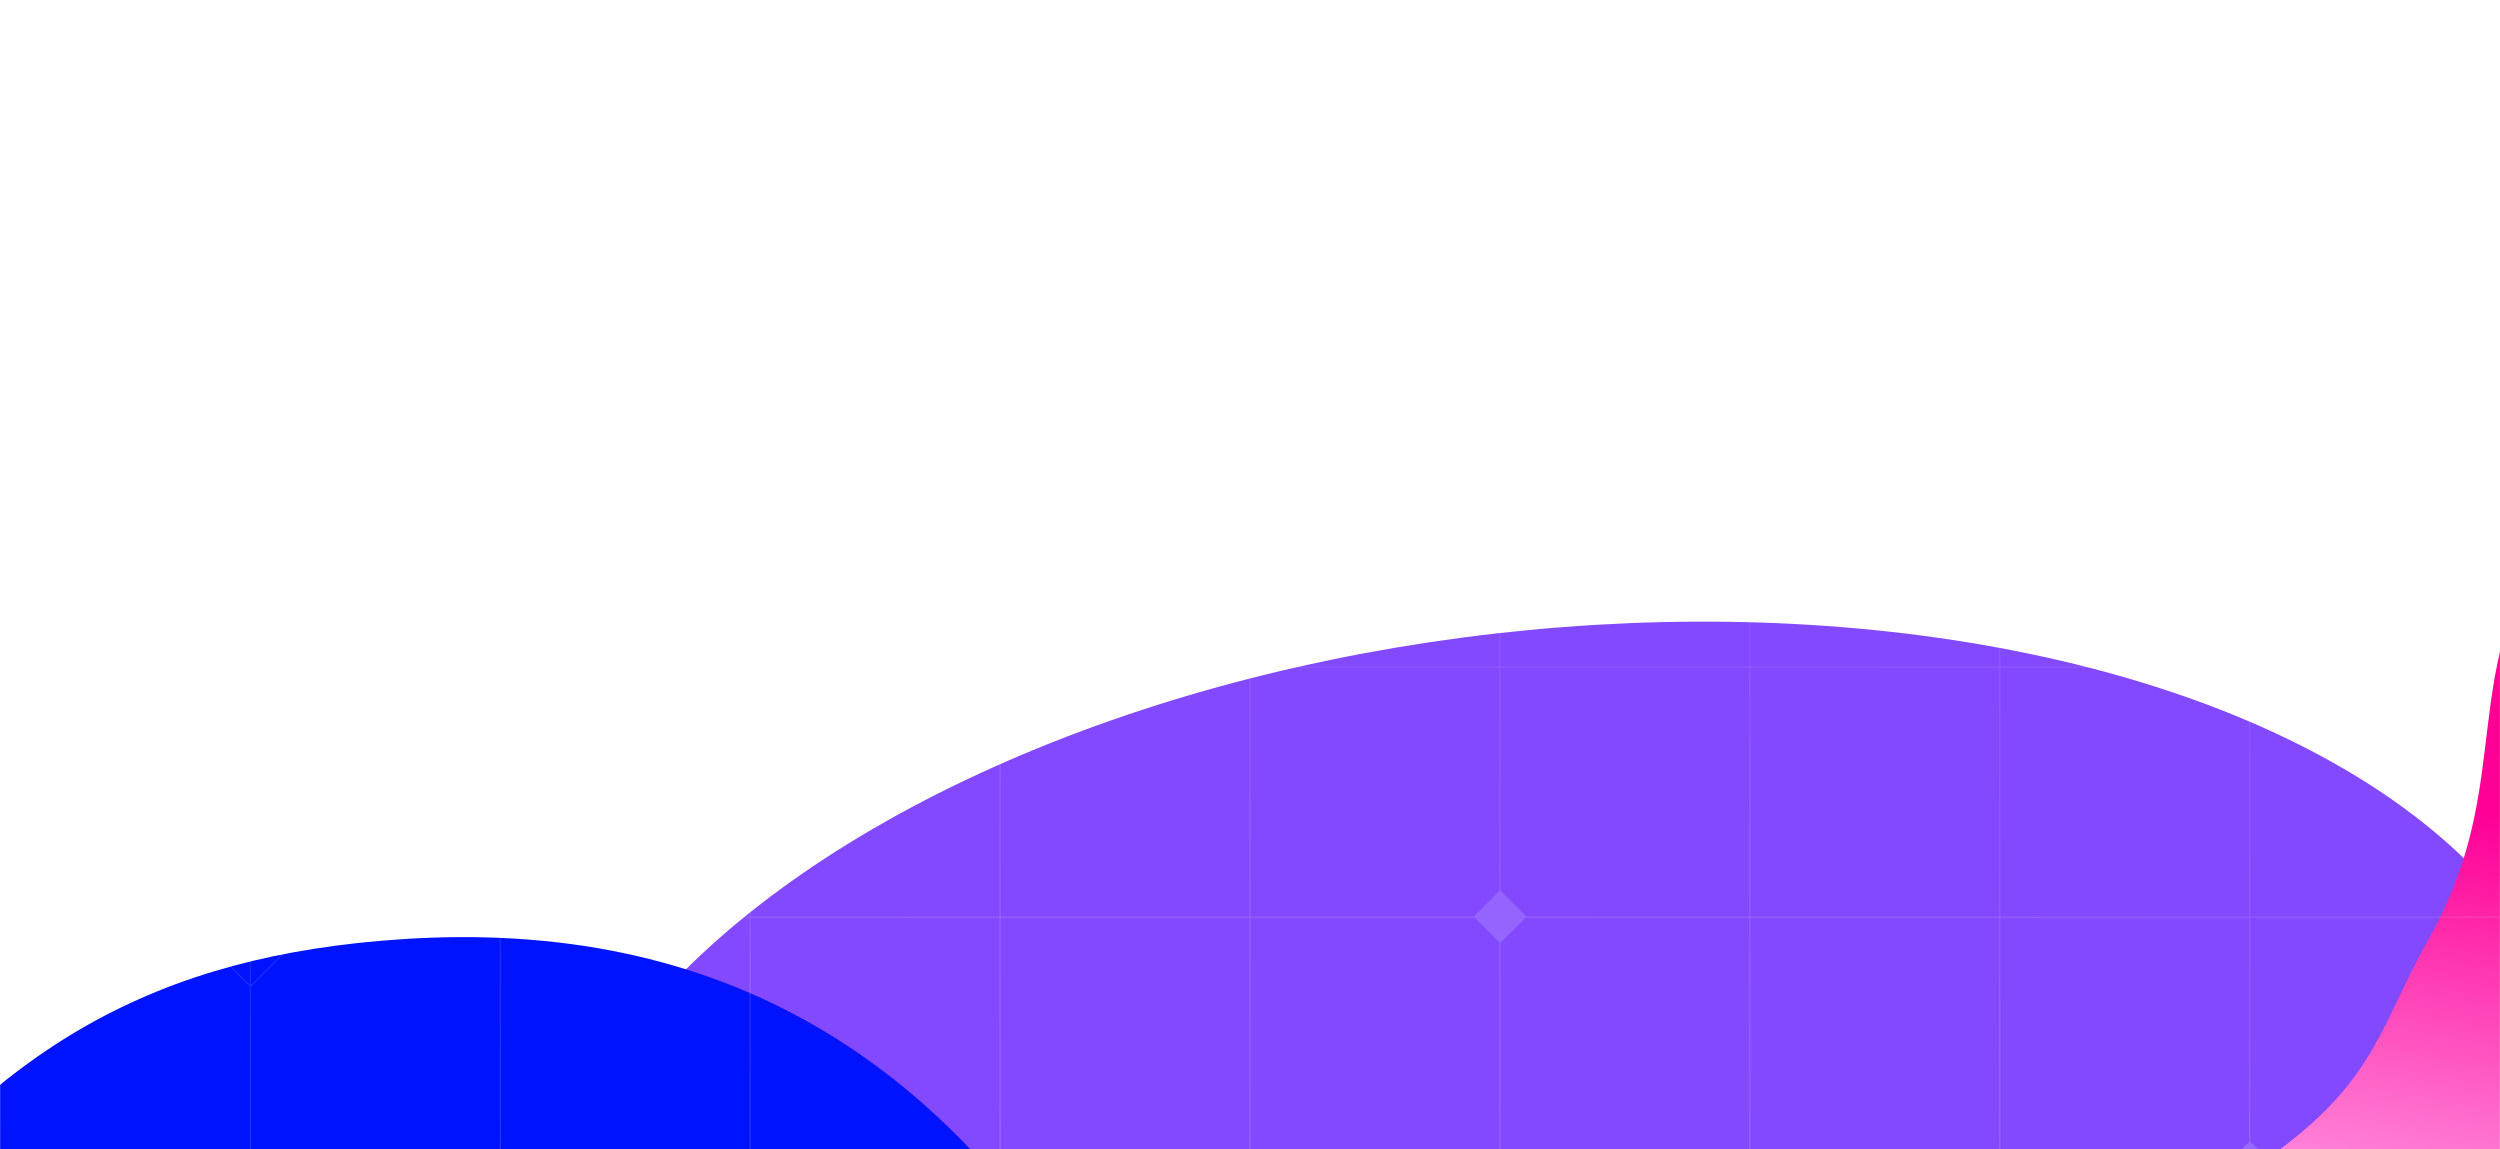 <svg width="1440" height="662" viewBox="0 0 1440 662" fill="none" xmlns="http://www.w3.org/2000/svg">
<g clip-path="url(#clip0_16449_384)">
<g filter="url(#filter0_f_16449_384)">
<ellipse cx="898.624" cy="689.792" rx="592.5" ry="327" transform="rotate(-6.481 898.624 689.792)" fill="#8349FF"/>
</g>
<g filter="url(#filter1_f_16449_384)">
<path d="M1314.79 660.864C1368.76 620.109 1371.84 589.002 1398.77 541.228C1450.75 449.008 1412.47 388.446 1474.25 297.96C1600.32 113.329 1818.33 694.511 1508.25 800.75C1313.32 867.534 742.936 883.545 914.886 800.75C983.557 767.684 1049.28 771.175 1126.84 744.262C1206.87 716.488 1259.72 702.454 1314.79 660.864Z" fill="url(#paint0_linear_16449_384)"/>
</g>
<g filter="url(#filter2_f_16449_384)">
<path d="M231.881 540.948C90.074 550.278 -2.478 602.622 -92.501 724.409C-274.87 971.126 790.639 1049.5 642.249 778.453C548.686 607.554 413.013 529.031 231.881 540.948Z" fill="#0013FF"/>
</g>
<g filter="url(#filter3_f_16449_384)">
<path d="M405.062 734.273C287.153 742.03 210.198 785.553 135.347 886.816C-16.288 1091.96 869.657 1157.12 746.274 931.753C668.479 789.654 555.669 724.364 405.062 734.273Z" fill="#00FFFF"/>
</g>
</g>
<path fill-rule="evenodd" clip-rule="evenodd" d="M1296.13 816.064H1439.5V672.628H1310.98L1296.13 687.488V816.064ZM1280.88 672.628L1295.54 687.296V816.064H1152.17V672.628H1280.88ZM1295.54 657.59L1281.09 672.04H1152.17V528.603H1295.54V657.59ZM1310.76 672.04L1296.13 657.398V528.603H1439.5V672.04H1310.76ZM1440 816.568V672.544V672.124V528.52V528.099V384.495V384.075V240.47V240.051V96.446V96.026V-47.999H1296.04H1295.62H1152.08H1151.66H1008.13H1007.71L864.168 -47.999H863.748H720.21H719.79H576.252H575.833H432.294H431.874H288.336H287.916H144.378H143.959L0 -47.999L0 96.026V240.051V240.47V384.495V528.099V672.124V672.544V816.568L143.959 816.568H144.378H287.916H288.336H431.874H432.294H575.833H576.252H719.79H720.21H863.748H864.168L1007.71 816.568H1008.13H1151.66H1152.08H1295.62H1296.04H1440ZM1151.58 816.064H1008.21V672.628H1151.58V816.064ZM864.252 816.064L1007.62 816.064V672.628H864.252V816.064ZM863.664 816.064H720.294V672.628L863.664 672.628V816.064ZM576.336 816.064H719.707V672.628H576.336V816.064ZM575.748 816.064H432.378V672.628H575.748V816.064ZM288.42 816.064H431.79V672.628H288.42V816.064ZM287.833 816.064H144.462V672.628L287.833 672.628V816.064ZM0.504 816.064L143.874 816.064V672.628H0.504V816.064ZM1151.58 672.04H1008.21V528.603H1151.58V672.04ZM864.252 672.04H1007.62V528.603H878.673L864.252 543.031V672.04ZM849.474 528.603L863.664 542.8V672.04L720.294 672.04V528.603L849.474 528.603ZM863.664 513.133L848.838 527.967L848.887 528.016L720.294 528.016V384.579L863.664 384.579V513.133ZM879.26 528.016L879.309 527.967L864.252 512.902V384.579H1007.62V528.016H879.26ZM576.336 672.04H719.707V528.603H576.336V672.04ZM575.748 672.04H432.378V528.603H575.748V672.04ZM288.42 672.04H431.79V528.603H288.42V672.04ZM287.833 672.04L144.462 672.04V568.397L144.705 568.154L184.238 528.603L287.833 528.603V672.04ZM184.825 528.016L287.832 528.016V398.71L287.351 399.192L272.745 384.579H144.462V487.536L144.705 487.779L184.485 527.577L184.874 527.967L184.825 528.016ZM144.462 488.314L184.096 527.967L184.047 528.016H159.503L159.552 527.967L144.462 512.869V488.314ZM143.875 487.832V384.579H0.504V528.016H103.808L103.759 527.967L104.148 527.577L143.875 487.832ZM104.586 528.016L104.537 527.967L143.875 488.611V513.166L129.08 527.967L129.13 528.016H104.586ZM104.395 528.603H0.504V672.04H143.874V568.1L104.395 528.603ZM143.874 567.322L105.173 528.603H129.717L143.874 542.767V567.322ZM144.462 567.619L183.46 528.603H158.916L144.462 543.064V567.619ZM287.833 369.188L287.351 368.706L272.115 383.949L272.157 383.991H144.462V240.554H287.833V369.188ZM302.544 383.991L302.587 383.949L288.42 369.775V240.554H431.79L431.79 383.991H302.544ZM288.42 398.122L301.957 384.579H431.79V528.016H288.42V398.122ZM1439.5 528.016H1296.13V384.579H1439.5V528.016ZM1152.17 528.016H1295.54V384.579L1152.17 384.579V528.016ZM1151.58 528.016H1008.21V384.579H1151.58V528.016ZM576.336 528.016H719.706V384.579H576.336V528.016ZM575.748 528.016H432.378V384.579H575.748V528.016ZM1439.5 383.991H1296.13V240.554H1439.5V383.991ZM1152.17 383.991L1295.54 383.991V240.554H1191.78L1191.97 240.741L1191.58 241.13L1152.17 280.56V383.991ZM1152.17 279.782L1191.19 240.741L1191 240.554H1166.46L1166.65 240.741L1152.17 255.226V279.782ZM1151.58 255.814V280.369L1151.41 280.539L1111.63 240.741L1111.82 240.554H1136.36L1136.17 240.741L1151.41 255.984L1151.58 255.814ZM1151.58 225.668L1151.41 225.498L1136.95 239.966H1112.41L1151.41 200.943L1151.58 201.113V225.668ZM1165.87 239.966L1152.17 226.256V201.7L1190.42 239.966H1165.87ZM1191.19 239.966H1295.54V96.53H1152.17V200.922L1191.19 239.966ZM1151.58 200.335V96.53H1008.21L1008.21 239.966H1111.63L1151.02 200.554L1151.41 200.165L1151.58 200.335ZM1111.04 240.554H1008.21V383.991H1151.58V281.147L1151.41 281.317L1151.02 280.928L1111.24 241.13L1110.85 240.741L1111.04 240.554ZM864.252 383.991H1007.62V240.554L864.252 240.554L864.252 383.991ZM863.664 383.991L720.294 383.991L720.294 240.554H863.664L863.664 383.991ZM576.336 383.991H719.707L719.707 240.554H576.336L576.336 383.991ZM575.748 383.991H432.378L432.378 240.554H575.748L575.748 383.991ZM0.504 383.991H143.874V240.554L0.504 240.554V383.991ZM1439.5 239.966H1296.13V96.53H1439.5V239.966ZM864.252 239.966L1007.62 239.966L1007.62 96.53L864.252 96.53V239.966ZM863.664 239.966H720.294V96.53H863.664V239.966ZM576.336 239.966H719.707V96.53H576.336V239.966ZM575.748 239.966H432.378V96.53H575.748V239.966ZM288.42 239.966H431.79V96.53H288.42V239.966ZM287.833 239.966H144.462V96.53H287.833V239.966ZM0.504 239.966L143.874 239.966V96.53L0.504 96.53V239.966ZM1439.5 95.942H1296.13V-47.495H1439.5V95.942ZM1152.17 95.942H1295.54V-47.495H1152.17V95.942ZM1151.58 95.942H1008.21V-47.495H1151.58V95.942ZM864.252 95.942L1007.62 95.942V-47.495L864.252 -47.495V95.942ZM863.664 95.942H720.294V-47.495H863.664V95.942ZM576.336 95.942H719.707V-47.495H576.336V95.942ZM575.748 95.942H432.378V-47.495H575.748V95.942ZM288.42 95.942H431.79V-47.495H288.42V95.942ZM287.833 95.942H144.462V-47.495H287.833V95.942ZM0.504 95.942L143.875 95.942V-47.495L0.504 -47.495V95.942Z" fill="url(#paint1_radial_16449_384)" fill-opacity="0.4"/>
<defs>
<filter id="filter0_f_16449_384" x="8.735" y="58.004" width="1779.78" height="1263.58" filterUnits="userSpaceOnUse" color-interpolation-filters="sRGB">
<feFlood flood-opacity="0" result="BackgroundImageFix"/>
<feBlend mode="normal" in="SourceGraphic" in2="BackgroundImageFix" result="shape"/>
<feGaussianBlur stdDeviation="150" result="effect1_foregroundBlur_16449_384"/>
</filter>
<filter id="filter1_f_16449_384" x="633" y="12.002" width="1284" height="1095" filterUnits="userSpaceOnUse" color-interpolation-filters="sRGB">
<feFlood flood-opacity="0" result="BackgroundImageFix"/>
<feBlend mode="normal" in="SourceGraphic" in2="BackgroundImageFix" result="shape"/>
<feGaussianBlur stdDeviation="125" result="effect1_foregroundBlur_16449_384"/>
</filter>
<filter id="filter2_f_16449_384" x="-413.572" y="239.771" width="1370.05" height="1008.95" filterUnits="userSpaceOnUse" color-interpolation-filters="sRGB">
<feFlood flood-opacity="0" result="BackgroundImageFix"/>
<feBlend mode="normal" in="SourceGraphic" in2="BackgroundImageFix" result="shape"/>
<feGaussianBlur stdDeviation="150" result="effect1_foregroundBlur_16449_384"/>
</filter>
<filter id="filter3_f_16449_384" x="-82.174" y="533.294" width="1040.28" height="740.033" filterUnits="userSpaceOnUse" color-interpolation-filters="sRGB">
<feFlood flood-opacity="0" result="BackgroundImageFix"/>
<feBlend mode="normal" in="SourceGraphic" in2="BackgroundImageFix" result="shape"/>
<feGaussianBlur stdDeviation="100" result="effect1_foregroundBlur_16449_384"/>
</filter>
<linearGradient id="paint0_linear_16449_384" x1="1421.27" y1="467.155" x2="1360.7" y2="796.521" gradientUnits="userSpaceOnUse">
<stop stop-color="#FF0095"/>
<stop offset="1" stop-color="#FFCDFF"/>
</linearGradient>
<radialGradient id="paint1_radial_16449_384" cx="0" cy="0" r="1" gradientUnits="userSpaceOnUse" gradientTransform="translate(720 1301.83) rotate(-90) scale(1240.89 2066.8)">
<stop stop-color="white"/>
<stop offset="1" stop-color="white" stop-opacity="0"/>
</radialGradient>
<clipPath id="clip0_16449_384">
<rect width="1440" height="1024" fill="white" transform="translate(0 -190.998)"/>
</clipPath>
</defs>
</svg>
